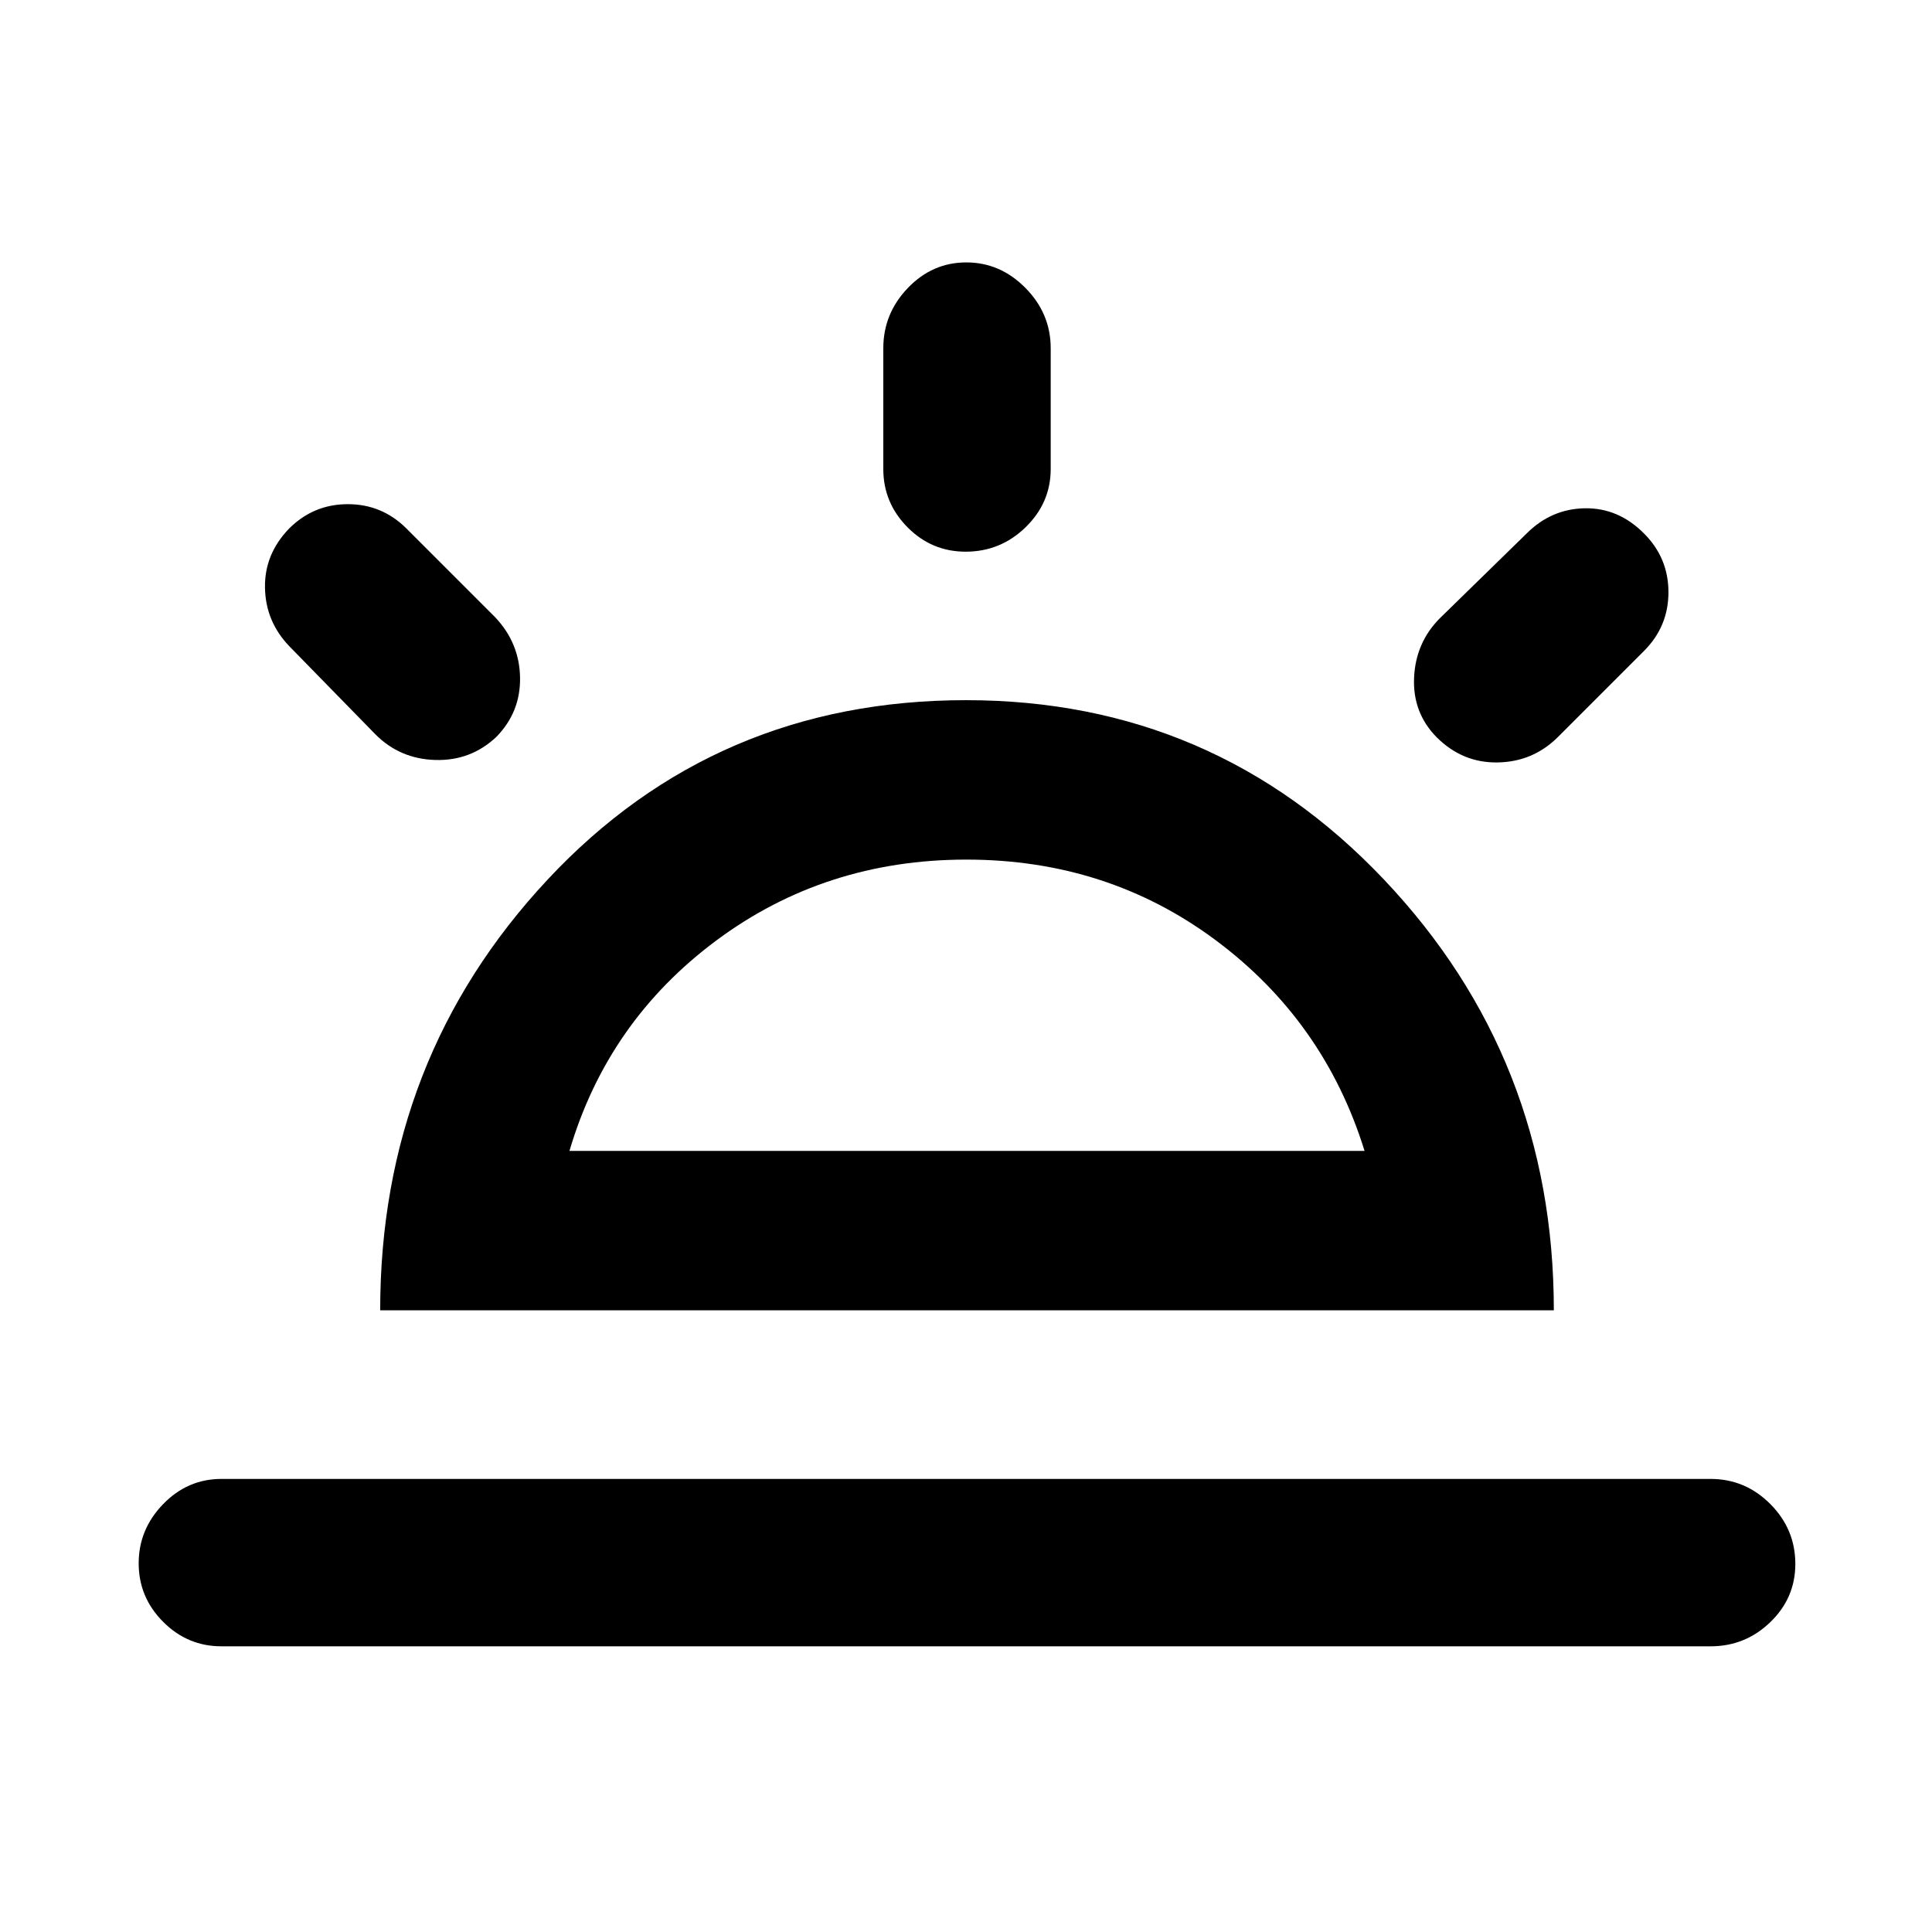 <svg xmlns="http://www.w3.org/2000/svg" height="48" viewBox="0 -960 960 960" width="48"><path d="M816.91-694.91q12.13 12.13 12.13 29.17t-12.13 29.17l-43 43q-12.33 12.14-29.77 12.42-17.44.28-30.23-12.47-12.04-12.18-11.26-29.67.78-17.49 12.92-29.62l43-42q12.26-12.26 28.95-12.53 16.7-.26 29.39 12.53ZM110-141.96q-16.81 0-28.95-12.18T68.91-183.2q0-16.88 12.14-29.4 12.14-12.53 28.95-12.53h740q17.23 0 29.66 12.48 12.43 12.47 12.43 29.78 0 16.89-12.43 28.9-12.43 12.01-29.66 12.01H110Zm370.16-687.65q16.87 0 29.4 12.71 12.53 12.71 12.53 29.94v60q0 16.81-12.48 28.95t-29.79 12.14q-16.88 0-28.89-12.14-12.02-12.14-12.02-28.95v-60q0-17.23 12.19-29.94 12.18-12.71 29.06-12.71ZM143.65-697.35q12.13-12.13 29.18-12.13 17.04 0 29.17 12.13l44 44q12.13 12.82 12.41 30.02.29 17.2-11.84 29.56-12.7 11.9-30.24 11.4-17.55-.5-29.68-12.63l-43-44q-11.69-12.26-11.98-28.96-.29-16.69 11.98-29.39Zm139.31 309.22h395.08q-20-64.44-73.84-104.59-53.84-40.15-124.01-40.15t-124.2 40.15q-54.03 40.15-73.03 104.59Zm-94.05 79.22q0-125.01 83.26-214.09 83.26-89.09 207.83-89.09 123.2 0 207.64 89.09 84.45 89.08 84.45 214.09H188.91ZM480-388.13Z"/></svg>